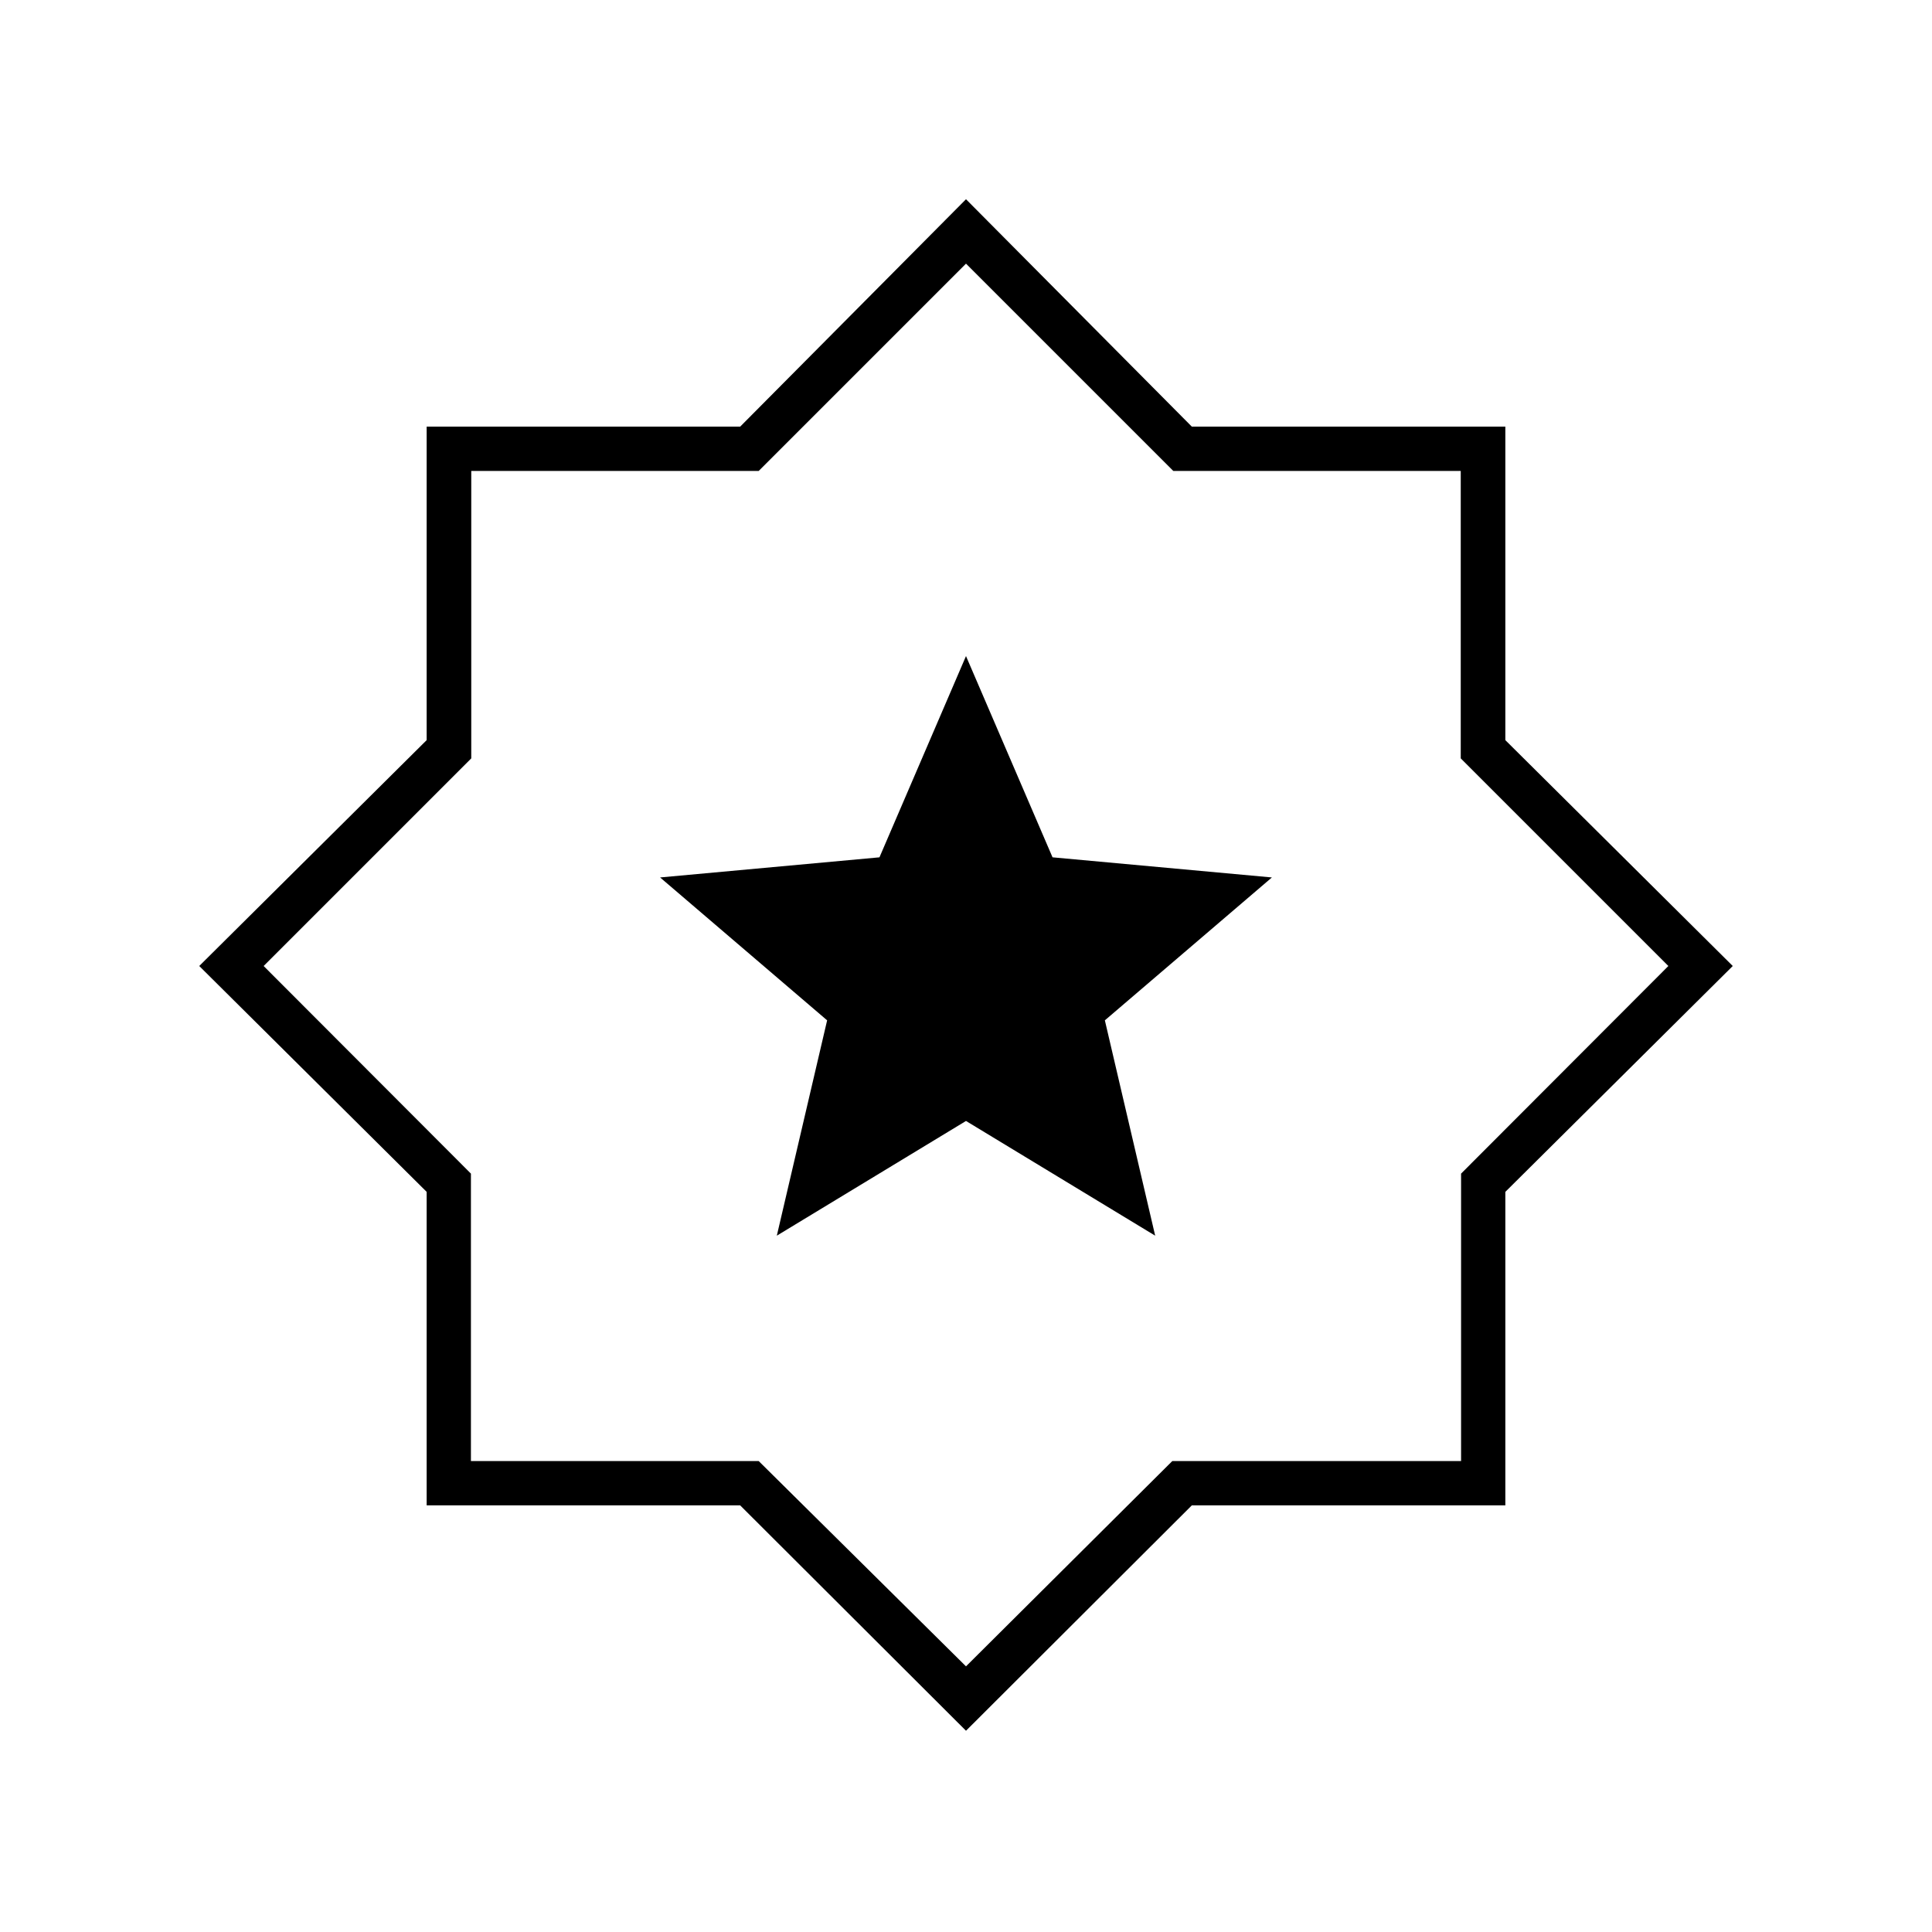 <svg xmlns="http://www.w3.org/2000/svg" height="48" viewBox="0 -960 960 960" width="48"><path d="M480-100 367.775-212H212v-155.775L99-480l113-112.225V-748h155.775L480-861l112.225 113H748v155.775L861-480 748-367.775V-212H592.225L480-100Zm0-380Zm0 348 102.5-102H726v-142.833L829-480 725.833-583.167V-726H583L480-829 377-726H234.167v142.833L131-480l103 103.167V-234h143l103 102Zm-94-214 94-57 94 57-25-107 83-71-109-10-43-100-43 100-109 10 83 71-25 107Z"/></svg>